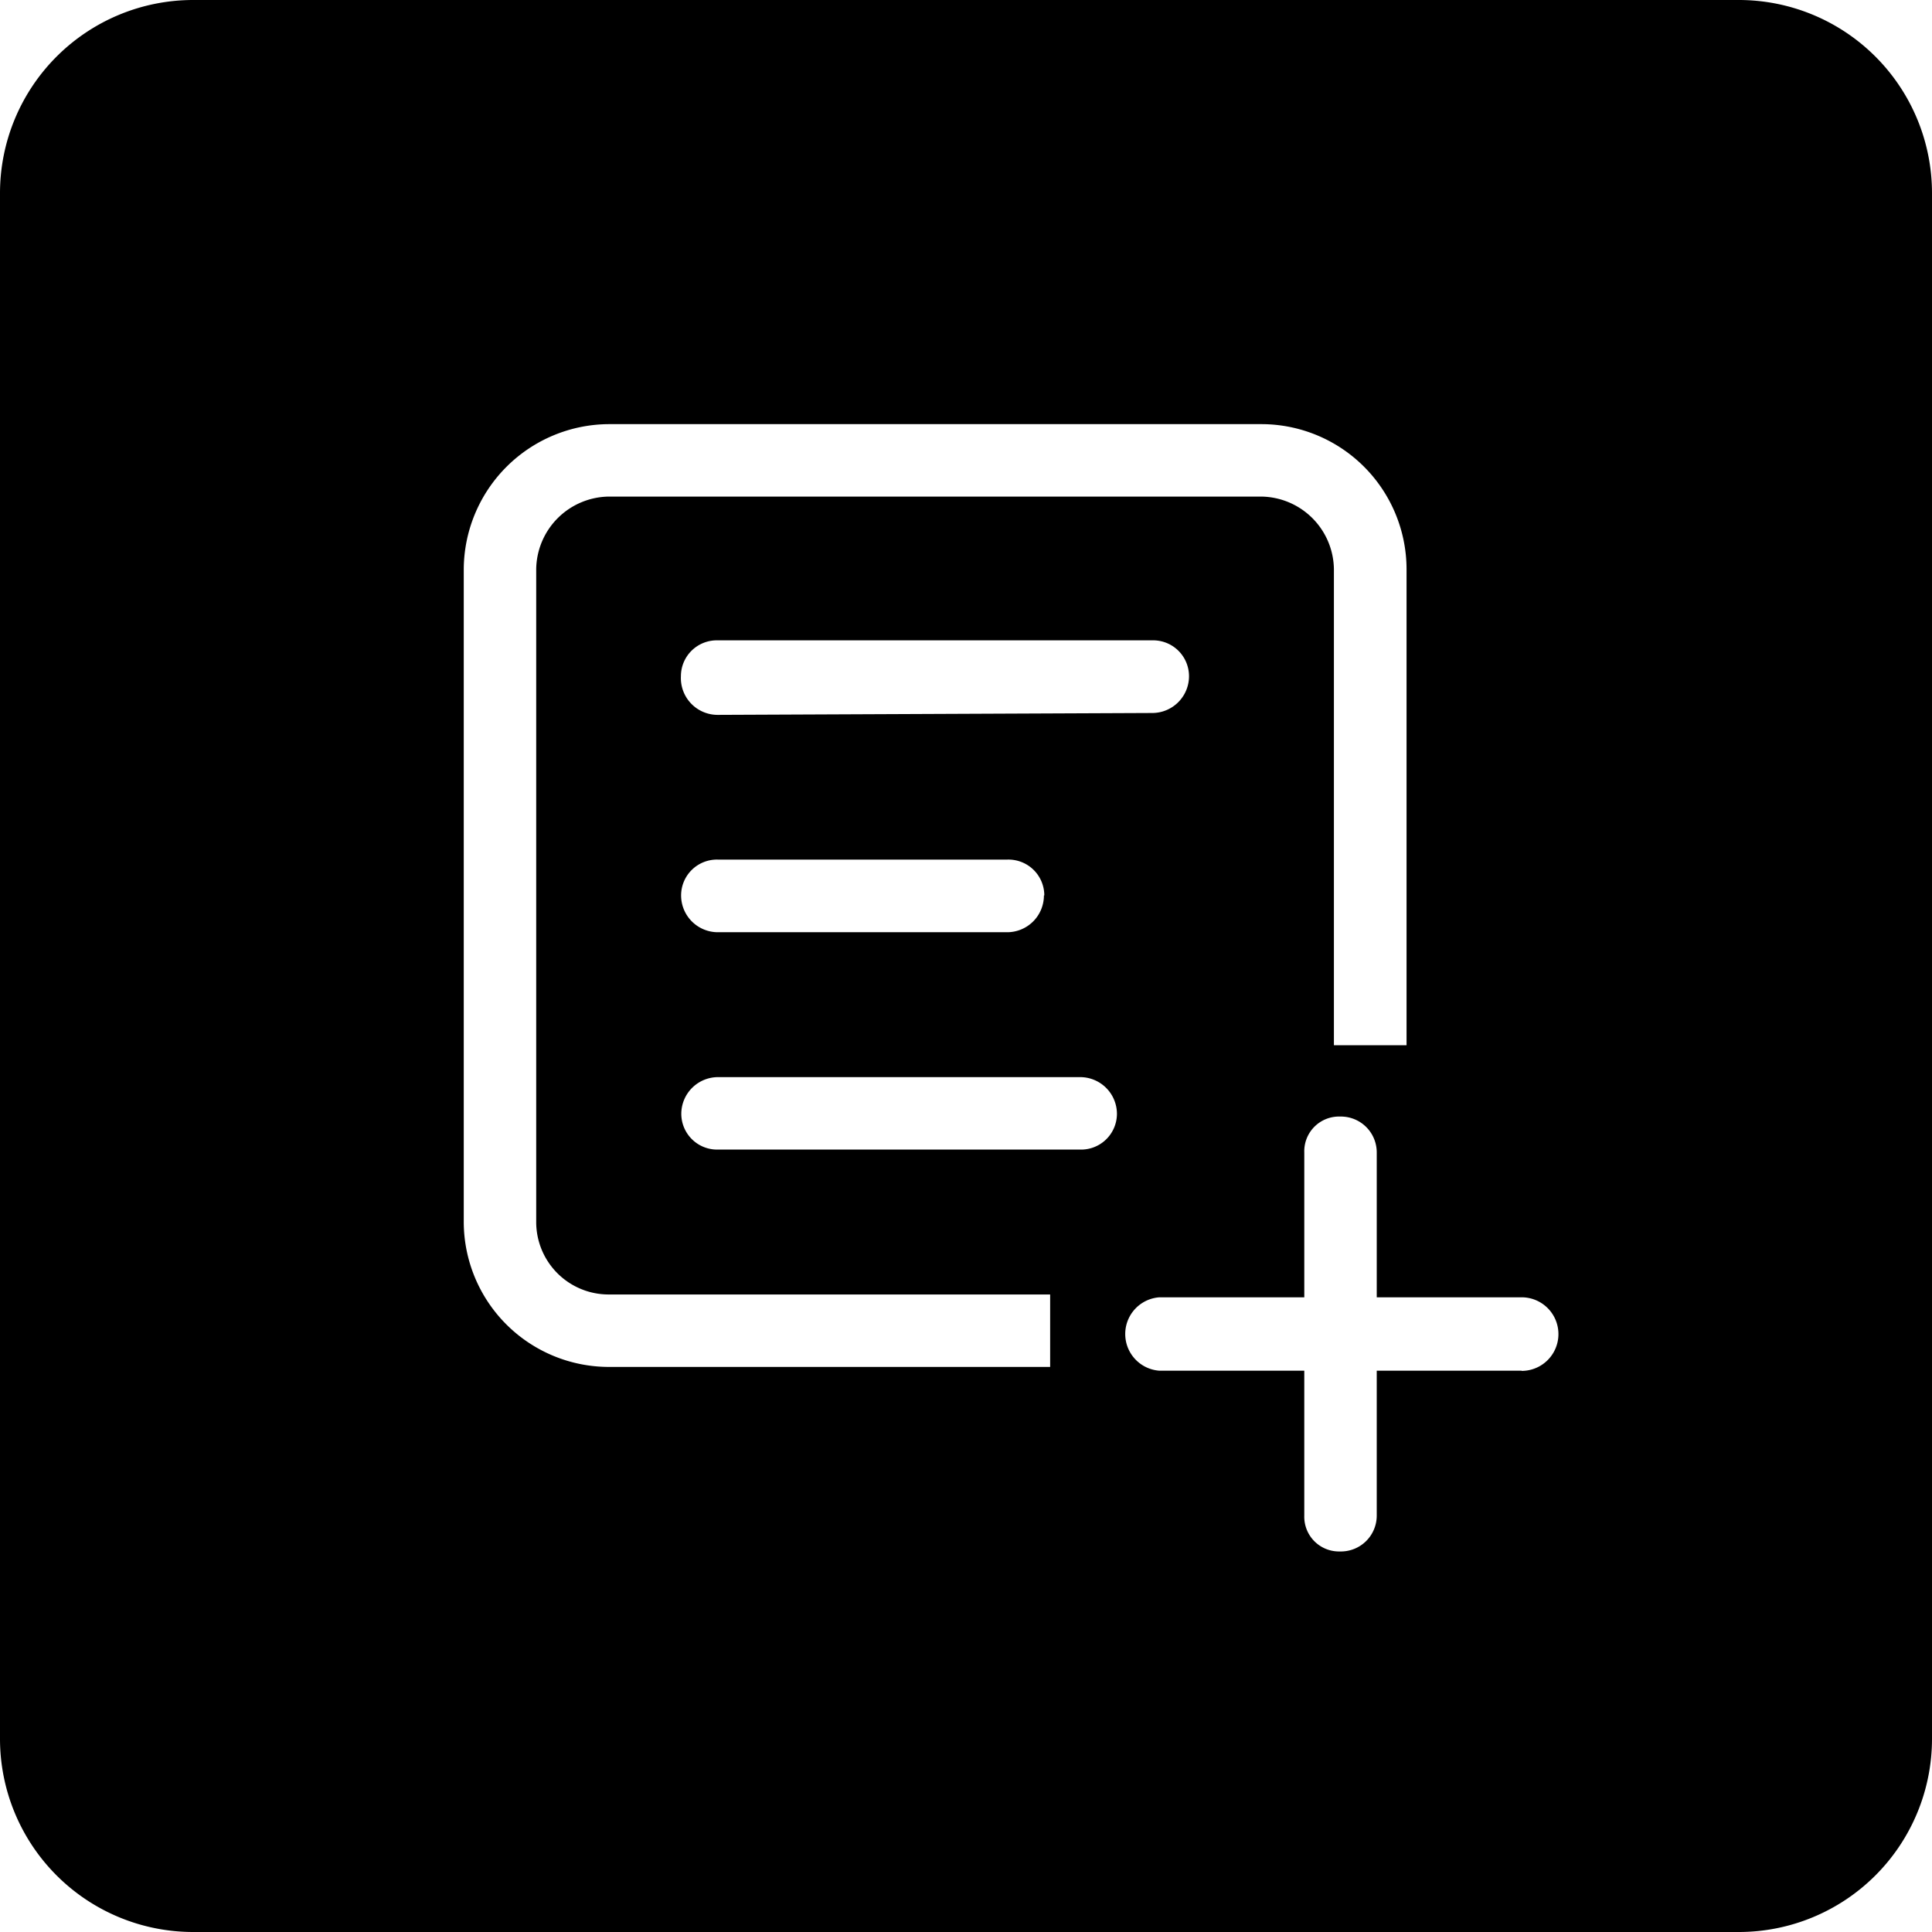 <svg xmlns="http://www.w3.org/2000/svg" width="200" height="200" class="icon" viewBox="0 0 1024 1024"><path d="M921.6 0H102.4A102.4 102.4 0 0 0 0 102.4v819.2A102.4 102.4 0 0 0 102.4 1024h819.2A102.4 102.4 0 0 0 1024 921.6V102.4A102.4 102.4 0 0 0 921.6 0m-365 724.5h-234a77 77 0 0 1-76.8-76.8V301.6a77.3 77.3 0 0 1 76.8-76.8h346a77 77 0 0 1 76.9 76.8V554H707V301.6a39 39 0 0 0-38.4-38.4H322.6a39 39 0 0 0-38.4 38.4v346a38.4 38.4 0 0 0 38.4 38.5h234zM380.3 378.9a19.5 19.5 0 0 1-19.4-20.5 19 19 0 0 1 19.4-19h230.4a19 19 0 0 1 19.5 19 19.5 19.5 0 0 1-19.5 19.5zm173 95.7a19.5 19.5 0 0 1-19.4 19.5H380.4a19.5 19.5 0 0 1-19.4-19.5 19 19 0 0 1 19.4-19H534a19 19 0 0 1 19.5 19m19 134.7h-192a19 19 0 0 1-19.4-19 19.5 19.5 0 0 1 19.4-19.4h192a19.5 19.5 0 0 1 19.5 19.4 19 19 0 0 1-19.5 19m234 117.2h-76.8v76.8a19 19 0 0 1-19.5 19 18.4 18.4 0 0 1-18.9-19v-76.8h-76.8a19.5 19.5 0 0 1 0-38.9h76.8v-76.8a18.4 18.4 0 0 1 19-19 19 19 0 0 1 19.4 19v76.8h76.8a19.5 19.5 0 0 1 0 39"/></svg>